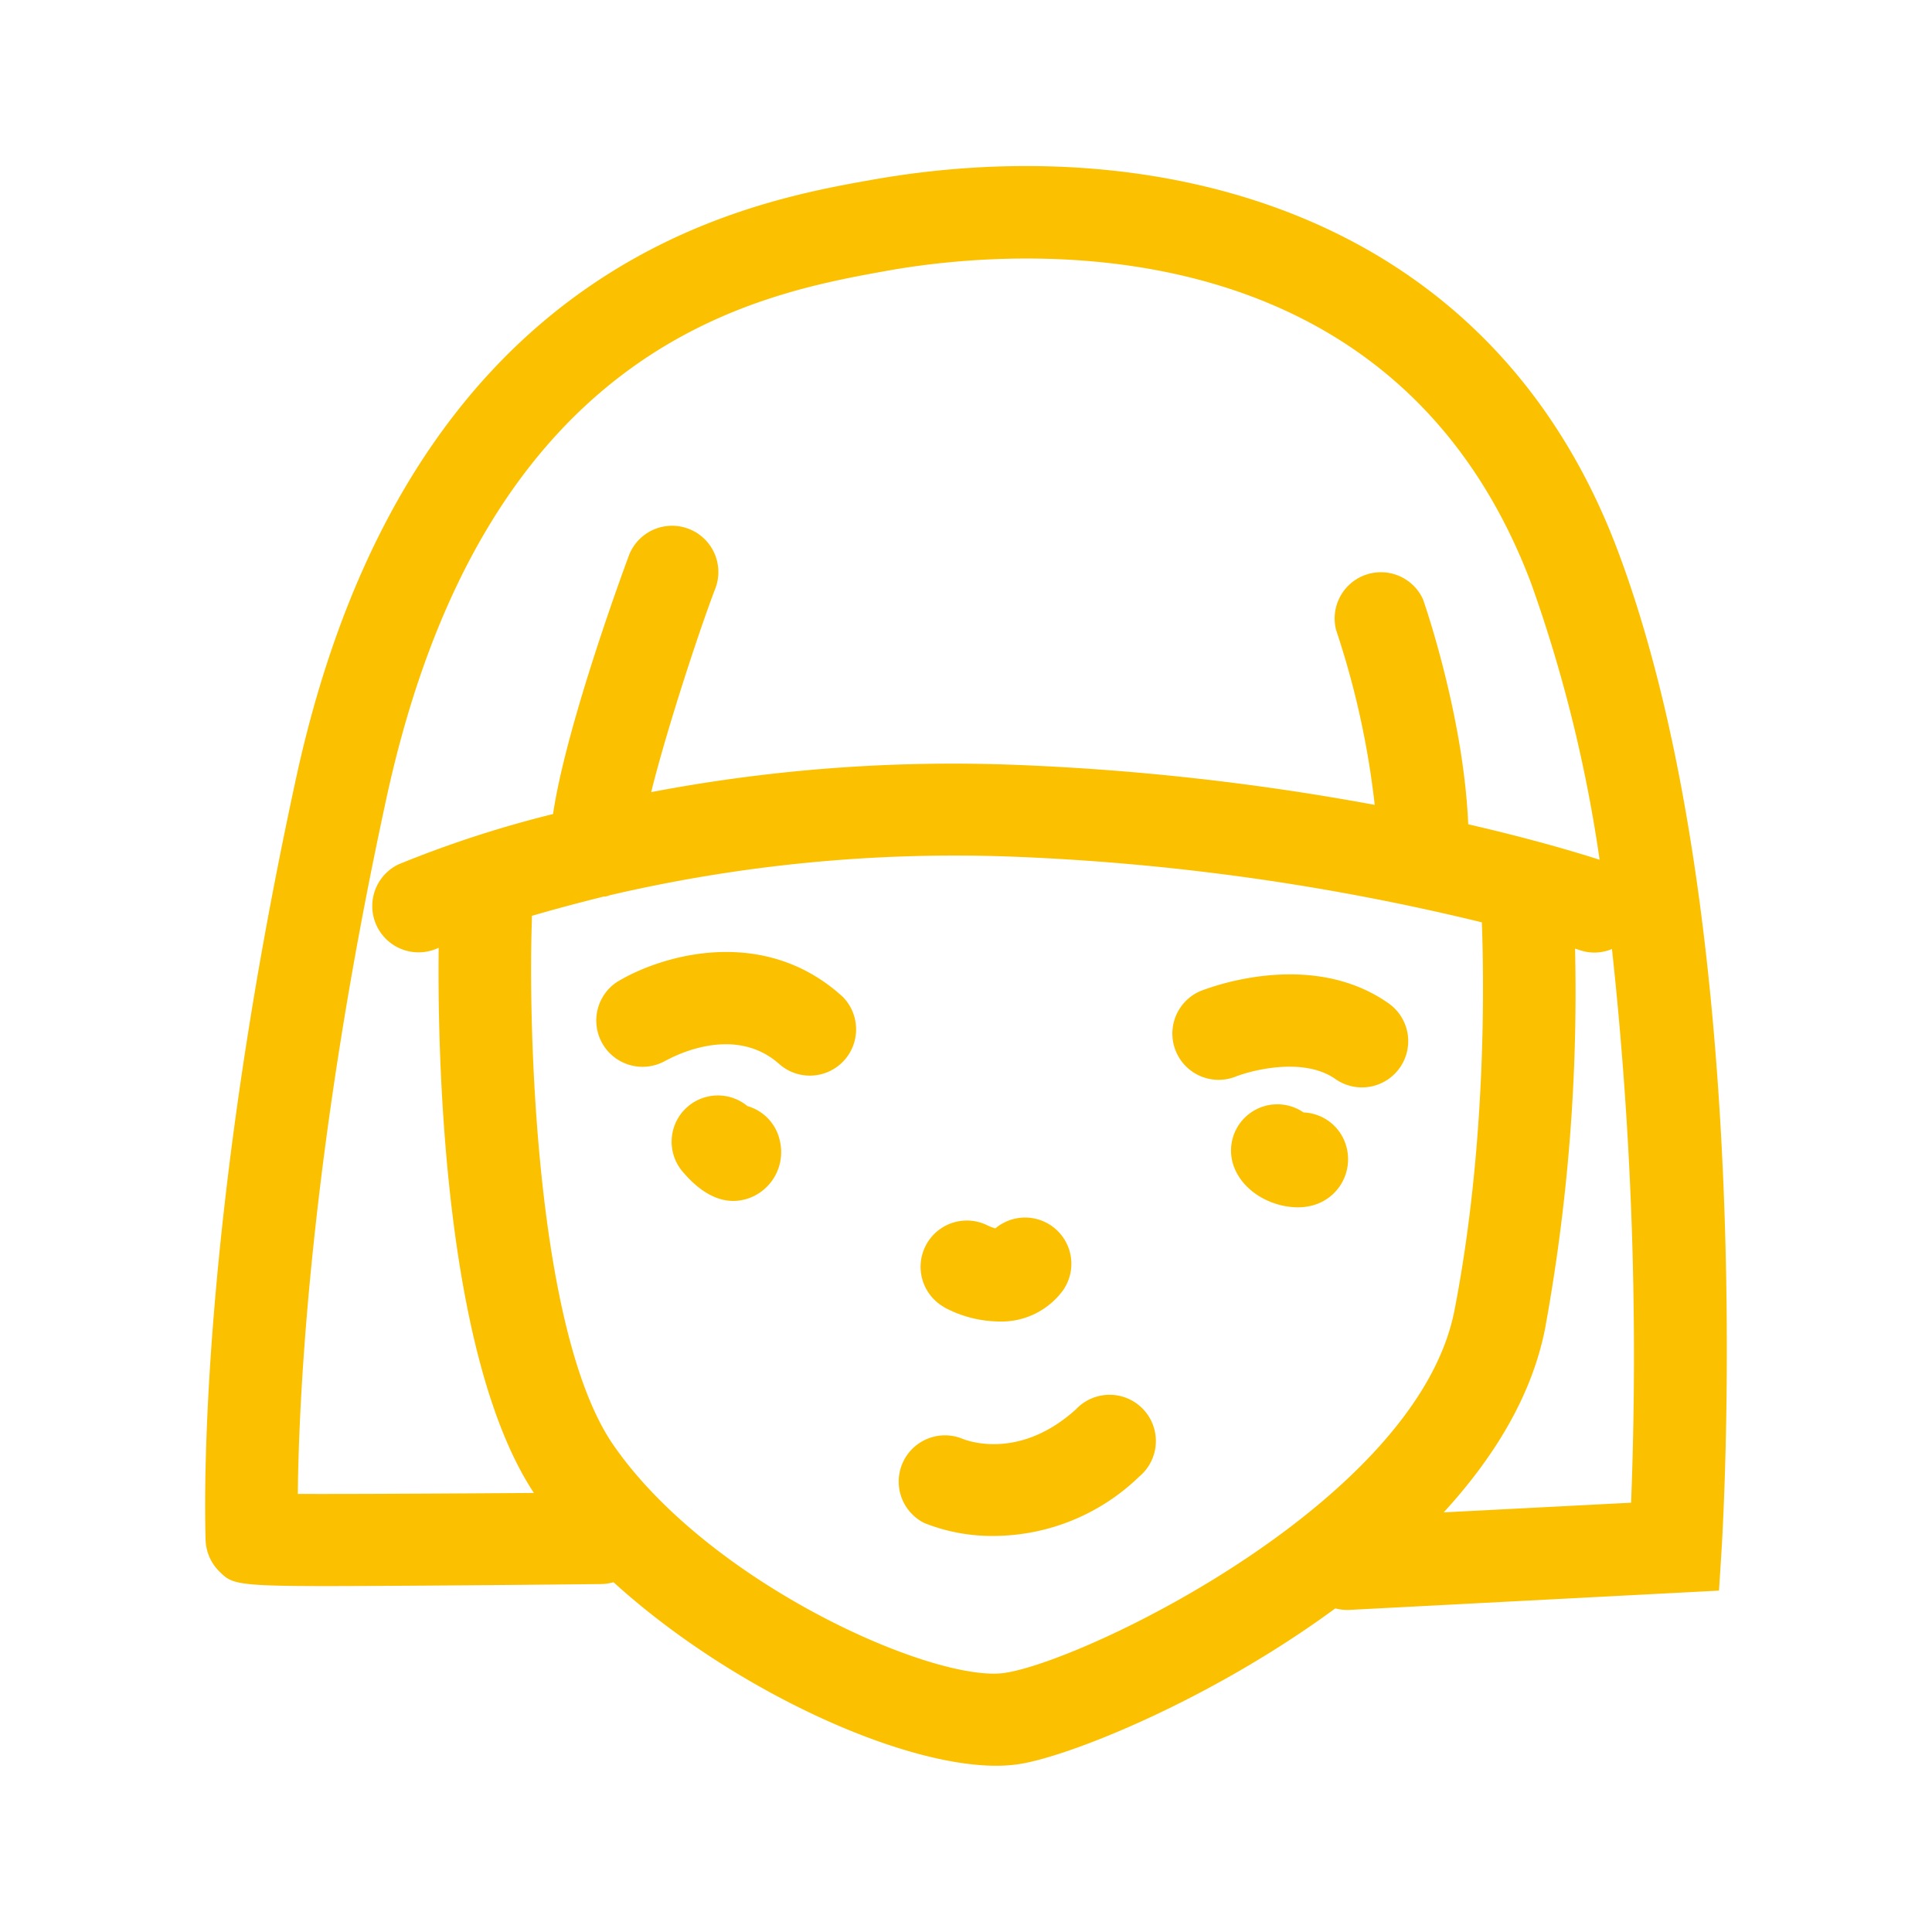 <svg id="Layer_1" data-name="Layer 1" xmlns="http://www.w3.org/2000/svg" viewBox="0 0 200 200"><defs><style>.cls-1{fill:#fbc100;}</style></defs><title>teen_girl_yellow</title><path class="cls-1" d="M167.47,57C153.91,21,118.74,13.57,90.34,18.6c-13.15,2.33-48.08,8.52-59.7,62-9.8,45.16-9.51,73.48-9.36,78.66a4.8,4.8,0,0,0,1.42,3.41c1.62,1.6,1.62,1.6,21.6,1.47,9-.06,18-.16,18-.16a4.75,4.75,0,0,0,1.21-.19c12,10.91,29.44,19,39.62,19a15.58,15.58,0,0,0,2.29-.16c5.18-.76,19.89-6.63,32.81-16.13a4.73,4.73,0,0,0,1.15.16h.25l38.32-2,.27-4.25C178.37,157.8,182.13,96,167.47,57ZM30.83,154.65c.1-10,1.25-35.5,9.17-72C50.26,35.43,78.46,30.43,92,28c11.94-2.12,52-6,66.5,32.38A147.54,147.54,0,0,1,165.59,89c-2-.64-6.69-2.08-13.6-3.67-.47-11.14-4.49-22.75-4.68-23.29a4.79,4.79,0,0,0-9,3.17,88.06,88.06,0,0,1,4,18.11,259.8,259.8,0,0,0-37.38-4.15A166.86,166.86,0,0,0,67.41,82c1.67-6.74,5.18-17.32,6.65-21.1a4.79,4.79,0,0,0-8.9-3.54c-.08.2-6.48,17.3-7.91,26.91a114.76,114.76,0,0,0-16,5.21,4.79,4.79,0,0,0,3.84,8.77l.32-.13c-.12,10.18.33,42,9.86,56.43C46.53,154.61,36.43,154.67,30.83,154.65ZM104,173.18c-7.27,1.06-30.6-9.21-40.55-23.66-8-11.7-8.78-43.12-8.39-54.25,0-.16,0-.31,0-.46,2.17-.64,4.67-1.31,7.44-2l.18,0a4.79,4.79,0,0,0,.47-.14,157.27,157.27,0,0,1,41.38-4,245,245,0,0,1,48.87,6.81c.25,6.85.41,23.49-2.83,40.15C146.74,155.36,112.37,171.94,104,173.18Zm64.85-17.62-19.4,1c5.2-5.67,9.15-12.08,10.51-19.1a193.53,193.53,0,0,0,3.09-39.26l.44.14a4.67,4.67,0,0,0,3.38-.1A390.35,390.35,0,0,1,168.85,155.56Z"/><path class="cls-1" d="M111.45,145.83c-5.84,5.33-11.23,3.36-11.87,3.09a4.79,4.79,0,0,0-3.9,8.74A18.92,18.92,0,0,0,103,159a21.77,21.77,0,0,0,14.93-6.14,4.79,4.79,0,1,0-6.45-7.07Z"/><path class="cls-1" d="M77.37,114.5a4.79,4.79,0,0,0-6.68,6.82c.73.84,2.65,3,5.22,3a4.9,4.9,0,0,0,2.17-.52,5.07,5.07,0,0,0,2.67-5.61A4.78,4.78,0,0,0,77.37,114.5Z"/><path class="cls-1" d="M134.94,115.16a4.79,4.79,0,0,0-7.21,5.6c1,2.69,4,4.22,6.61,4.22a5.71,5.71,0,0,0,1.62-.22,4.94,4.94,0,0,0,3.46-5.89A4.79,4.79,0,0,0,134.94,115.16Zm1.27,1.29a4.36,4.36,0,0,1,.51,1A4.81,4.81,0,0,0,136.21,116.45Z"/><path class="cls-1" d="M63.83,101.68a4.79,4.79,0,0,0,5,8.16c.07,0,6.94-4.17,11.94.4a4.79,4.79,0,0,0,6.46-7.06C79,95.67,68.34,98.91,63.83,101.68Z"/><path class="cls-1" d="M144.91,110.53a4.79,4.79,0,0,0-1.17-6.67c-8.28-5.81-19.12-1.41-19.58-1.22a4.79,4.79,0,0,0,3.65,8.85c1.79-.72,7.15-2.09,10.43.21a4.79,4.79,0,0,0,6.67-1.17Z"/><path class="cls-1" d="M97.72,135.32a12.26,12.26,0,0,0,5.68,1.48,7.9,7.9,0,0,0,6.64-3.22,4.79,4.79,0,0,0-7-6.42,4.61,4.61,0,0,1-.8-.3,4.79,4.79,0,0,0-4.49,8.46Z"/></svg>